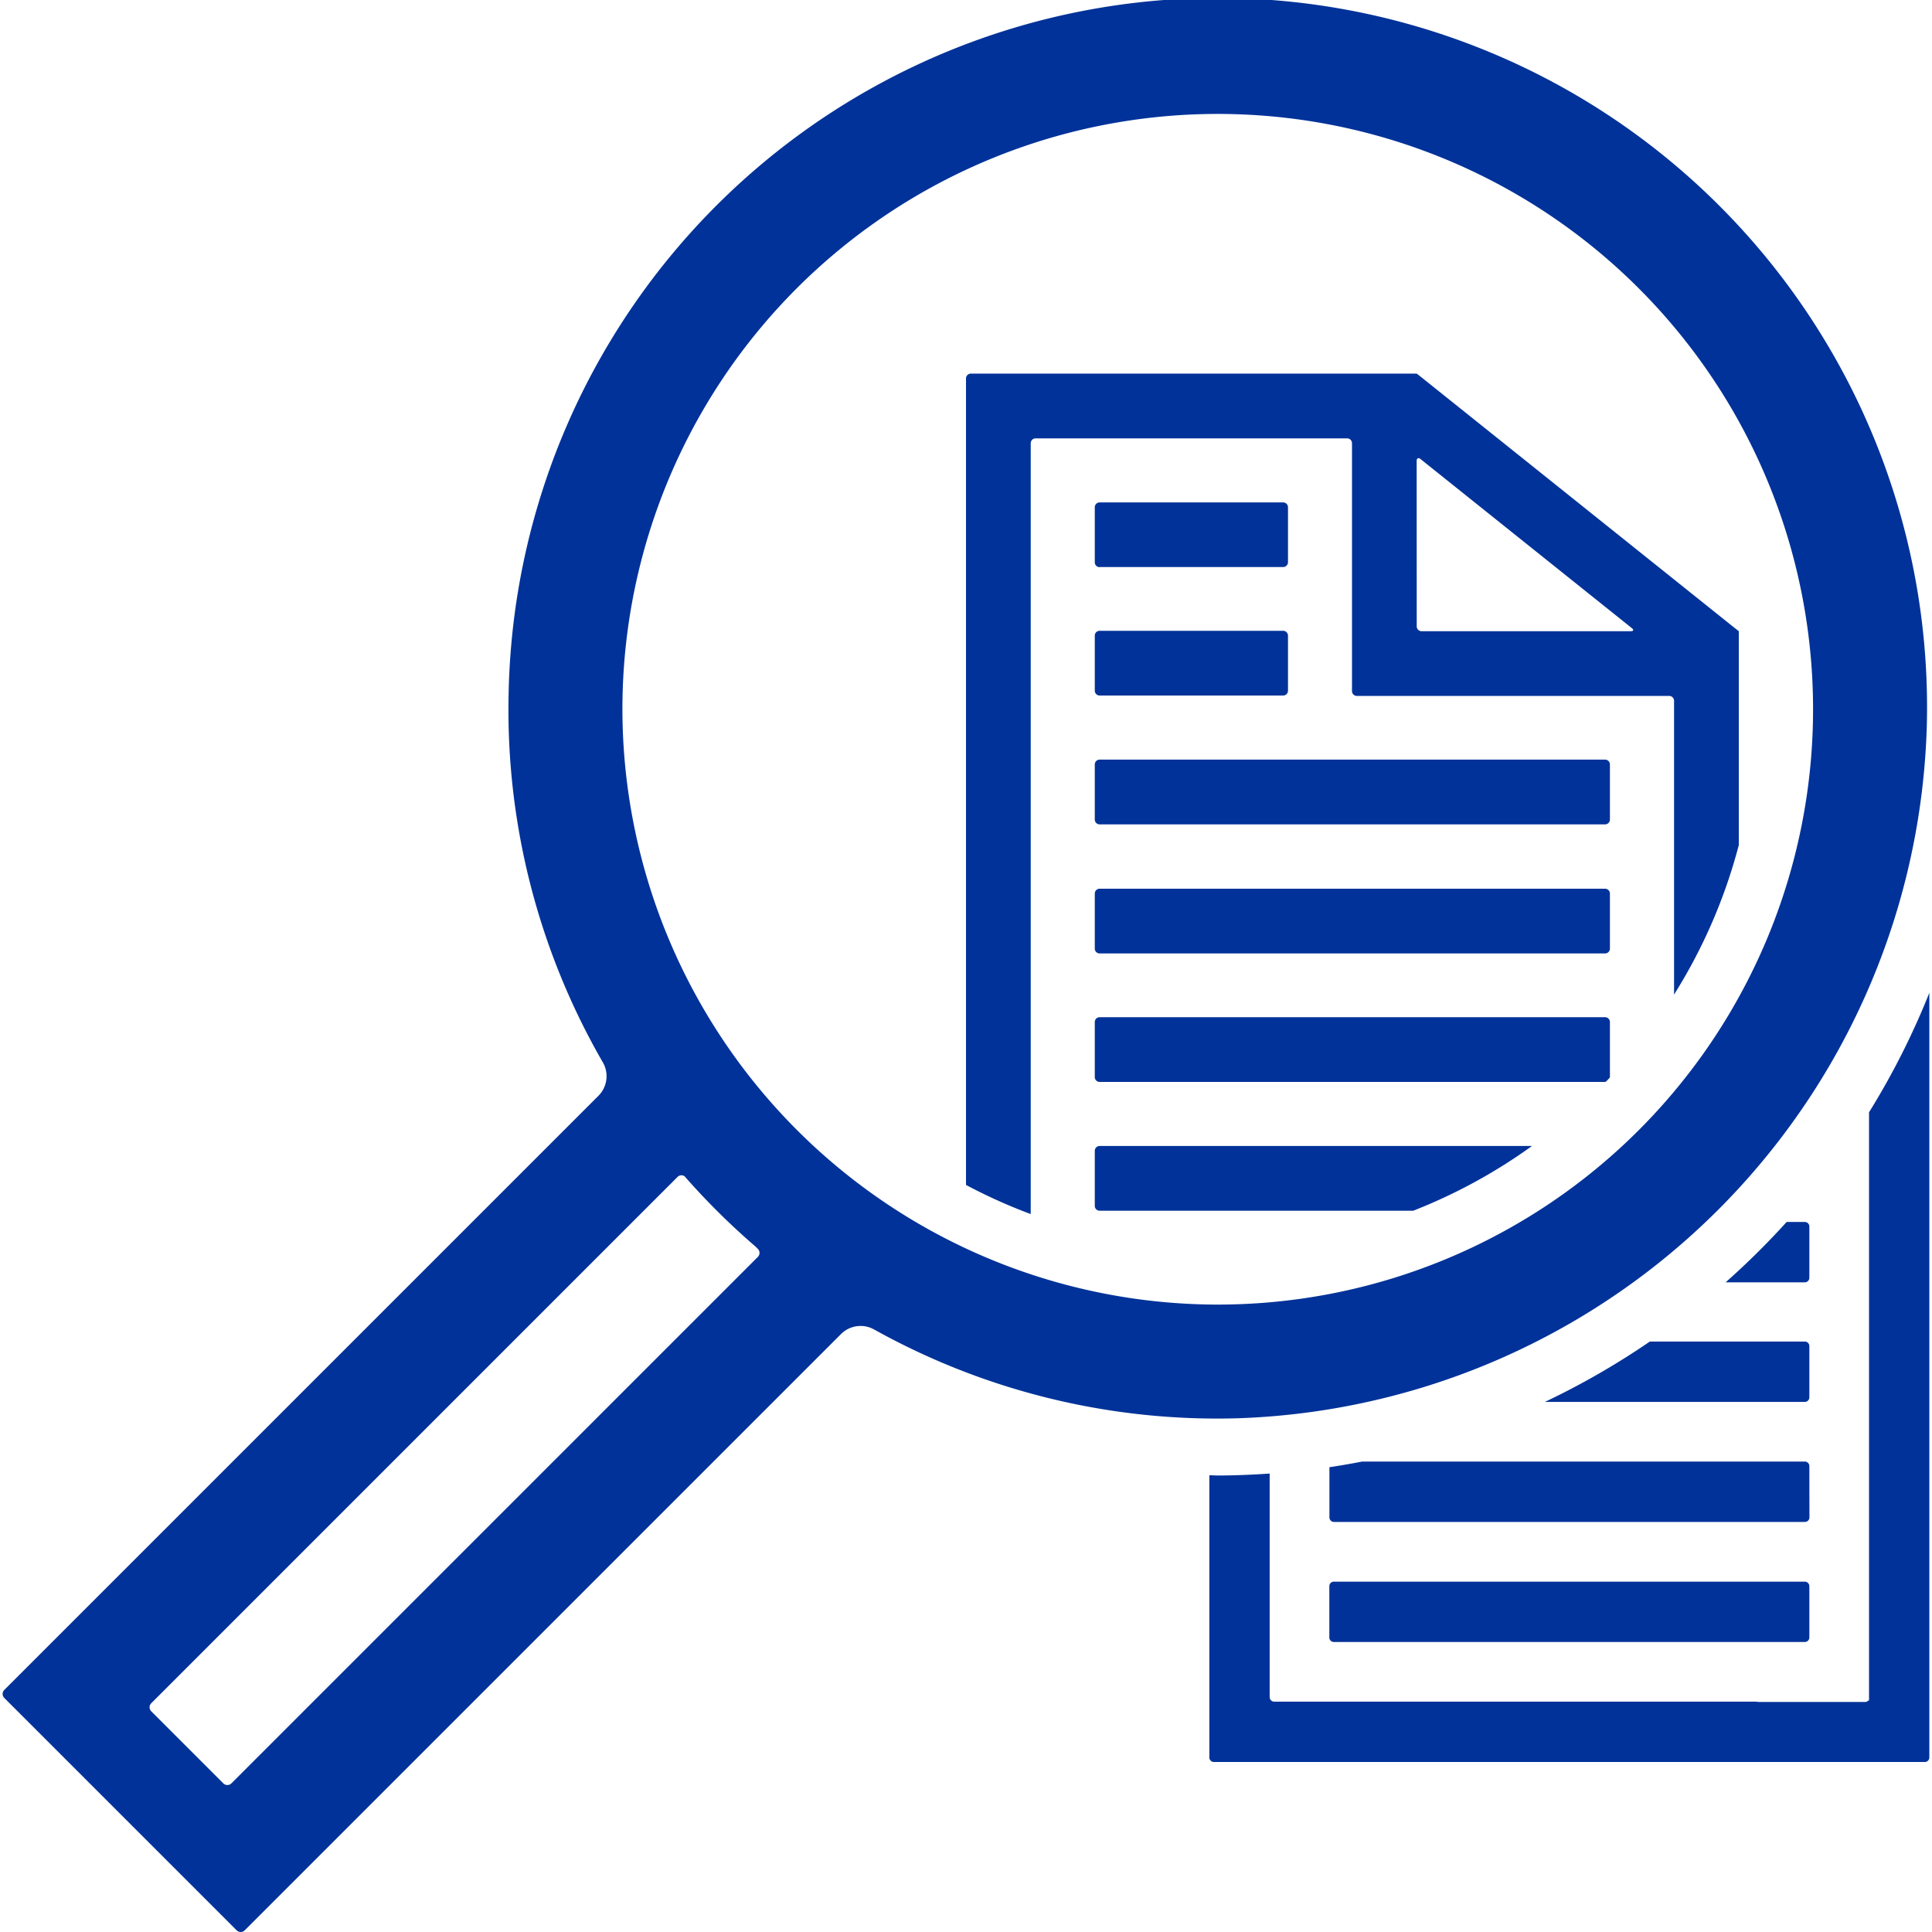 <svg xmlns="http://www.w3.org/2000/svg" width="100" height="100" viewBox="0 0 100 100" preserveAspectRatio="xMidYMid meet">
  <defs>
    <style>
      .cls-1 {
        fill: #003299;
      }
    </style>
  </defs>
  <title>icon</title>
  <g id="Layer_3" data-name="Layer 3">
    <path class="cls-1" d="M93.652,66.139a.234.234,0,0,1-.233.233h-4.1a40.007,40.007,0,0,0,3.156-3.123h.944a.234.234,0,0,1,.233.233Zm-.233,15.727H69.039a.234.234,0,0,0-.233.233v2.657a.234.234,0,0,0,.233.233h24.38a.234.234,0,0,0,.233-.233V82.1A.234.234,0,0,0,93.419,81.867Zm3.322-24.294v30.44h-.029a.23.23,0,0,1-.173.081H91.181a1.633,1.633,0,0,1-.233-.008,1.633,1.633,0,0,0-.233-.008H65.951a.234.234,0,0,1-.233-.233V76.271c-.889.06-1.784.1-2.688.1-.145,0-.289-.011-.434-.013V90.968a.234.234,0,0,0,.233.233h36.8a.234.234,0,0,0,.233-.233V51.389A39.554,39.554,0,0,1,96.741,57.573Zm-3.089,12.1a.234.234,0,0,0-.233-.233H85.394a39.671,39.671,0,0,1-5.43,3.123H93.419a.234.234,0,0,0,.233-.233Zm0,6.211a.234.234,0,0,0-.233-.233H70.511c-.565.108-1.132.208-1.7.292v2.6a.234.234,0,0,0,.233.233h24.38a.234.234,0,0,0,.233-.233ZM83.079,39.318H56.916a.251.251,0,0,0-.25.25v2.851a.251.251,0,0,0,.25.25H83.079a.251.251,0,0,0,.25-.25V39.568A.251.251,0,0,0,83.079,39.318Zm0,13.332H56.916a.251.251,0,0,0-.25.25v2.851a.251.251,0,0,0,.25.25H83.079c.02,0,.033-.017.051-.021l.184-.193c0-.013.015-.022.015-.036V52.9A.251.251,0,0,0,83.079,52.65Zm-26.413-16.9a.251.251,0,0,0,.25.25h9.5a.251.251,0,0,0,.25-.25V32.9a.251.251,0,0,0-.25-.25h-9.5a.251.251,0,0,0-.25.25Zm.25-6.4h9.5a.251.251,0,0,0,.25-.25V26.255a.251.251,0,0,0-.25-.25h-9.5a.251.251,0,0,0-.25.25v2.851A.251.251,0,0,0,56.916,29.356ZM69.729,22.69H53.6a.251.251,0,0,0-.25.25v39.9A27.721,27.721,0,0,1,50,61.332V19.589a.251.251,0,0,1,.25-.25H73.33l.2.156L89.8,32.514l.2.156V43.74a27.712,27.712,0,0,1-3.351,7.738V36.271a.251.251,0,0,0-.25-.25H70.229a.251.251,0,0,1-.25-.25V22.94A.251.251,0,0,0,69.729,22.69Zm3.6,9.731a.251.251,0,0,0,.25.25H84.413c.137,0,.162-.07.055-.156L73.526,23.76c-.107-.086-.2-.044-.2.094ZM83.079,46H56.916a.251.251,0,0,0-.25.25V49.1a.251.251,0,0,0,.25.25H83.079a.251.251,0,0,0,.25-.25V46.252A.251.251,0,0,0,83.079,46ZM79.295,59.316H56.916a.251.251,0,0,0-.25.25v2.851a.251.251,0,0,0,.25.25H73.148A27.831,27.831,0,0,0,79.295,59.316ZM64.069,73.409a36.489,36.489,0,0,1-18.817-4.591,1.433,1.433,0,0,0-1.716.227L12.666,99.914a.294.294,0,0,1-.415,0L.222,87.885a.294.294,0,0,1,0-.415L30.981,56.712a1.433,1.433,0,0,0,.216-1.735,36.489,36.489,0,0,1-4.872-18.984A36.712,36.712,0,1,1,99.733,37.5,36.916,36.916,0,0,1,64.069,73.409ZM39.227,64.643l-.118-.118a37.03,37.03,0,0,1-3.674-3.64.283.283,0,0,0-.357.024L7.828,88.16a.294.294,0,0,0,0,.415l3.733,3.733a.294.294,0,0,0,.415,0l27.25-27.25A.294.294,0,0,0,39.227,64.643Zm23.8,2.882A30.814,30.814,0,1,0,32.216,36.712,30.849,30.849,0,0,0,63.03,67.526Z"/>
  </g>
</svg>

